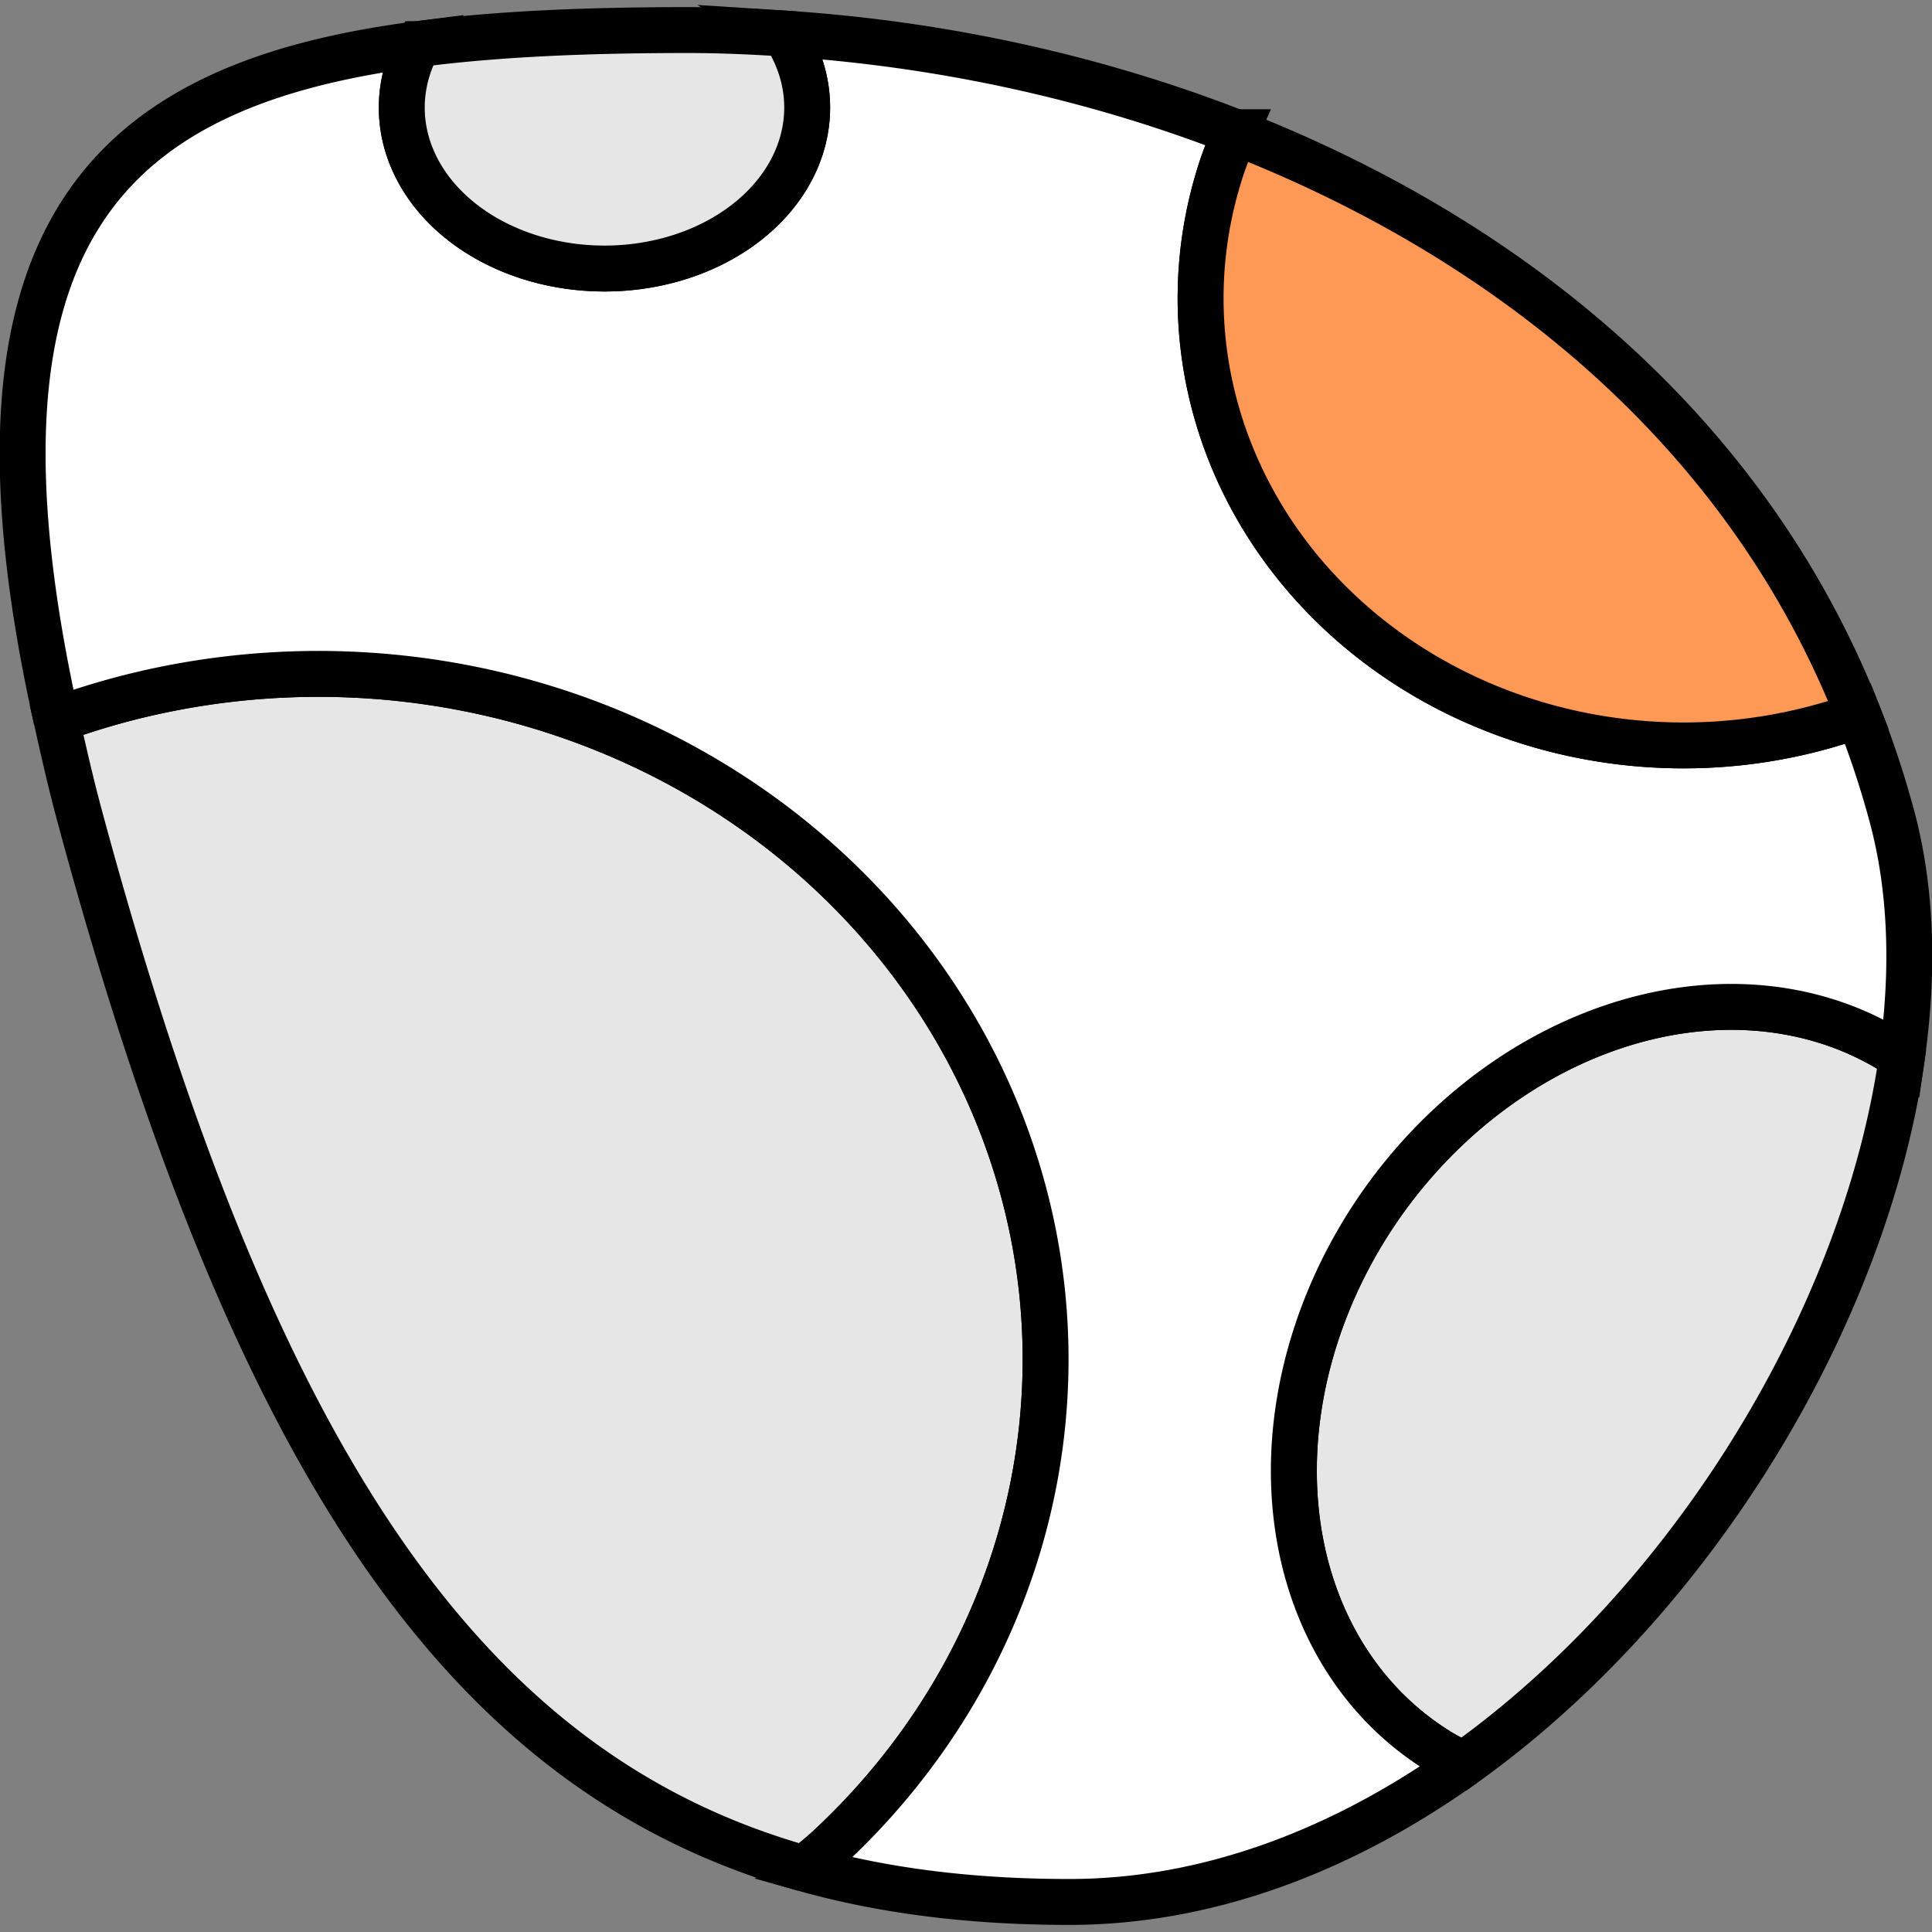 <?xml version="1.0" encoding="UTF-8" standalone="no"?>
<!-- Created with Inkscape (http://www.inkscape.org/) -->

<svg
   xmlns:dc="http://purl.org/dc/elements/1.1/"
   xmlns:cc="http://creativecommons.org/ns#"
   xmlns:rdf="http://www.w3.org/1999/02/22-rdf-syntax-ns#"
   xmlns:svg="http://www.w3.org/2000/svg"
   xmlns="http://www.w3.org/2000/svg"
   xmlns:sodipodi="http://sodipodi.sourceforge.net/DTD/sodipodi-0.dtd"
   xmlns:inkscape="http://www.inkscape.org/namespaces/inkscape"
   width="512"
   height="512"
   viewBox="0 0 135.467 135.467"
   version="1.1"
   id="svg8"
   sodipodi:docname="favicon.svg"
   inkscape:version="0.92.5 (2060ec1f9f, 2020-04-08)"
   inkscape:export-filename="/home/dmpop/favicon.png"
   inkscape:export-xdpi="96"
   inkscape:export-ydpi="96">
  <rect x="0" y="0" width="135.467" height="135.467" fill="#808080" stroke="none"/>
  <defs
     id="defs2" />
  <sodipodi:namedview
     id="base"
     pagecolor="#ffffff"
     bordercolor="#666666"
     borderopacity="1.0"
     inkscape:pageopacity="0.0"
     inkscape:pageshadow="2"
     inkscape:zoom="0.35"
     inkscape:cx="-594.28571"
     inkscape:cy="558.583"
     inkscape:document-units="mm"
     inkscape:current-layer="layer1"
     showgrid="false"
     units="px"
     inkscape:window-width="1366"
     inkscape:window-height="705"
     inkscape:window-x="0"
     inkscape:window-y="0"
     inkscape:window-maximized="1" />
  <g
     inkscape:label="Layer 1"
     inkscape:groupmode="layer"
     id="layer1"
     transform="translate(0,-161.533)">
    <path
       inkscape:connector-curvature="0"
       style="opacity:1;fill:#e6e6e6;fill-opacity:1;stroke:#000000;stroke-width:3.219;stroke-miterlimit:4;stroke-dasharray:none;stroke-opacity:1"
       d="m 56.384,292.551 a 50.996,48.07 0 0 0 1.466,-1.214 50.996,48.07 0 0 0 3.475,-3.516 50.996,48.07 0 0 0 3.085,-3.825 50.996,48.07 0 0 0 2.664,-4.096 50.996,48.07 0 0 0 2.217,-4.327 50.996,48.07 0 0 0 1.748,-4.514 50.996,48.07 0 0 0 1.261,-4.656 50.996,48.07 0 0 0 0.762,-4.751 50.996,48.07 0 0 0 0.255,-4.799 50.996,48.07 0 0 0 -0.127,-3.4 50.996,48.07 0 0 0 -0.614,-4.77 50.996,48.07 0 0 0 -1.117,-4.688 50.996,48.07 0 0 0 -1.607,-4.56 50.996,48.07 0 0 0 -2.082,-4.386 50.996,48.07 0 0 0 -2.536,-4.168 50.996,48.07 0 0 0 -2.965,-3.908 50.996,48.07 0 0 0 -3.364,-3.61 50.996,48.07 0 0 0 -3.73,-3.275 50.996,48.07 0 0 0 -4.058,-2.908 50.996,48.07 0 0 0 -4.346,-2.512 50.996,48.07 0 0 0 -4.59,-2.09 50.996,48.07 0 0 0 -4.788,-1.648 50.996,48.07 0 0 0 -4.939,-1.189 50.996,48.07 0 0 0 -5.04,-0.718 50.996,48.07 0 0 0 -5.091,-0.24 50.996,48.07 0 0 0 -3.607,0.121 50.996,48.07 0 0 0 -5.06,0.579 50.996,48.07 0 0 0 -4.974,1.052 50.996,48.07 0 0 0 -4.714,1.477 c 0.489,2.197 0.988,4.405 1.635,6.803 12.256,45.412 27.076,67.066 50.783,73.735 z"
       id="path848" />
    <path
       inkscape:connector-curvature="0"
       style="opacity:1;fill:#e6e6e6;fill-opacity:1;stroke:#000000;stroke-width:3.219;stroke-miterlimit:4;stroke-dasharray:none;stroke-opacity:1"
       d="m 133.353,235.686 a 24.244,29.26 35.766 0 0 -0.898,-0.59 24.244,29.26 35.766 0 0 -2.158,-1.12 24.244,29.26 35.766 0 0 -2.293,-0.862 24.244,29.26 35.766 0 0 -2.405,-0.595 24.244,29.26 35.766 0 0 -2.493,-0.323 24.244,29.26 35.766 0 0 -2.556,-0.048 24.244,29.26 35.766 0 0 -2.594,0.229 24.244,29.26 35.766 0 0 -2.605,0.502 24.244,29.26 35.766 0 0 -2.591,0.771 24.244,29.26 35.766 0 0 -2.551,1.032 24.244,29.26 35.766 0 0 -2.485,1.282 24.244,29.26 35.766 0 0 -2.394,1.521 24.244,29.26 35.766 0 0 -2.28,1.744 24.244,29.26 35.766 0 0 -2.142,1.949 24.244,29.26 35.766 0 0 -1.984,2.135 24.244,29.26 35.766 0 0 -1.806,2.299 24.244,29.26 35.766 0 0 -1.16,1.715 24.244,29.26 35.766 0 0 -1.46,2.527 24.244,29.26 35.766 0 0 -1.237,2.626 24.244,29.26 35.766 0 0 -1.002,2.699 24.244,29.26 35.766 0 0 -0.757,2.744 24.244,29.26 35.766 0 0 -0.504,2.764 24.244,29.26 35.766 0 0 -0.247,2.754 24.244,29.26 35.766 0 0 0.014,2.718 24.244,29.26 35.766 0 0 0.273,2.654 24.244,29.26 35.766 0 0 0.531,2.564 24.244,29.26 35.766 0 0 0.783,2.448 24.244,29.26 35.766 0 0 1.027,2.308 24.244,29.26 35.766 0 0 1.261,2.144 24.244,29.26 35.766 0 0 1.482,1.96 24.244,29.26 35.766 0 0 1.689,1.755 24.244,29.26 35.766 0 0 1.878,1.533 24.244,29.26 35.766 0 0 1.434,0.943 24.244,29.26 35.766 0 0 1.497,0.777 c 16.15,-11.515 28.149,-31.481 30.735,-49.557 z"
       id="path867" />
    <path
       inkscape:connector-curvature="0"
       style="opacity:1;fill:#ffffff;fill-opacity:1;stroke:#000000;stroke-width:3.219;stroke-miterlimit:4;stroke-dasharray:none;stroke-opacity:1"
       d="m 55,163.887 a 14.212,11.286 0 0 1 0.05,0.069 14.212,11.286 0 0 1 0.581,1.029 14.212,11.286 0 0 1 0.448,1.071 14.212,11.286 0 0 1 0.311,1.101 14.212,11.286 0 0 1 0.171,1.12 14.212,11.286 0 0 1 0.035,0.798 14.212,11.286 0 0 1 -0.071,1.127 14.212,11.286 0 0 1 -0.213,1.116 14.212,11.286 0 0 1 -0.351,1.093 14.212,11.286 0 0 1 -0.487,1.06 14.212,11.286 0 0 1 -0.618,1.016 14.212,11.286 0 0 1 -0.743,0.962 14.212,11.286 0 0 1 -0.86,0.898 14.212,11.286 0 0 1 -0.968,0.825 14.212,11.286 0 0 1 -1.068,0.745 14.212,11.286 0 0 1 -1.156,0.656 14.212,11.286 0 0 1 -1.232,0.562 14.212,11.286 0 0 1 -1.297,0.461 14.212,11.286 0 0 1 -1.348,0.355 14.212,11.286 0 0 1 -1.386,0.247 14.212,11.286 0 0 1 -1.41,0.136 14.212,11.286 0 0 1 -1.006,0.028 14.212,11.286 0 0 1 -1.418,-0.057 14.212,11.286 0 0 1 -1.405,-0.169 14.212,11.286 0 0 1 -1.377,-0.279 14.212,11.286 0 0 1 -1.334,-0.387 14.212,11.286 0 0 1 -1.279,-0.491 14.212,11.286 0 0 1 -1.211,-0.589 14.212,11.286 0 0 1 -1.131,-0.683 14.212,11.286 0 0 1 -1.04,-0.769 14.212,11.286 0 0 1 -0.938,-0.848 14.212,11.286 0 0 1 -0.826,-0.917 14.212,11.286 0 0 1 -0.707,-0.979 14.212,11.286 0 0 1 -0.58,-1.03 14.212,11.286 0 0 1 -0.448,-1.07 14.212,11.286 0 0 1 -0.311,-1.101 14.212,11.286 0 0 1 -0.171,-1.12 14.212,11.286 0 0 1 -0.035,-0.798 14.212,11.286 0 0 1 0.071,-1.126 14.212,11.286 0 0 1 0.213,-1.116 14.212,11.286 0 0 1 0.351,-1.093 14.212,11.286 0 0 1 0.487,-1.06 14.212,11.286 0 0 1 0.033,-0.053 c -21.648,2.809 -32.994,13.106 -25.361,47.386 a 50.996,48.07 0 0 1 4.714,-1.477 50.996,48.07 0 0 1 4.974,-1.052 50.996,48.07 0 0 1 5.06,-0.579 50.996,48.07 0 0 1 3.607,-0.121 50.996,48.07 0 0 1 5.091,0.24 50.996,48.07 0 0 1 5.04,0.718 50.996,48.07 0 0 1 4.939,1.189 50.996,48.07 0 0 1 4.788,1.648 50.996,48.07 0 0 1 4.59,2.09 50.996,48.07 0 0 1 4.346,2.512 50.996,48.07 0 0 1 4.058,2.908 50.996,48.07 0 0 1 3.73,3.275 50.996,48.07 0 0 1 3.364,3.61 50.996,48.07 0 0 1 2.965,3.908 50.996,48.07 0 0 1 2.536,4.168 50.996,48.07 0 0 1 2.082,4.386 50.996,48.07 0 0 1 1.607,4.56 50.996,48.07 0 0 1 1.117,4.688 50.996,48.07 0 0 1 0.614,4.77 50.996,48.07 0 0 1 0.127,3.4 50.996,48.07 0 0 1 -0.255,4.799 50.996,48.07 0 0 1 -0.762,4.751 50.996,48.07 0 0 1 -1.261,4.656 50.996,48.07 0 0 1 -1.748,4.514 50.996,48.07 0 0 1 -2.217,4.327 50.996,48.07 0 0 1 -2.664,4.096 50.996,48.07 0 0 1 -3.085,3.825 50.996,48.07 0 0 1 -3.475,3.516 50.996,48.07 0 0 1 -1.466,1.214 c 5.666,1.594 11.835,2.341 18.605,2.341 9.827,0 19.28,-3.696 27.629,-9.649 a 24.244,29.26 35.766 0 1 -1.497,-0.777 24.244,29.26 35.766 0 1 -1.434,-0.943 24.244,29.26 35.766 0 1 -1.878,-1.533 24.244,29.26 35.766 0 1 -1.689,-1.755 24.244,29.26 35.766 0 1 -1.482,-1.96 24.244,29.26 35.766 0 1 -1.261,-2.144 24.244,29.26 35.766 0 1 -1.027,-2.308 24.244,29.26 35.766 0 1 -0.783,-2.448 24.244,29.26 35.766 0 1 -0.531,-2.564 24.244,29.26 35.766 0 1 -0.273,-2.654 24.244,29.26 35.766 0 1 -0.014,-2.718 24.244,29.26 35.766 0 1 0.247,-2.754 24.244,29.26 35.766 0 1 0.504,-2.764 24.244,29.26 35.766 0 1 0.757,-2.744 24.244,29.26 35.766 0 1 1.002,-2.699 24.244,29.26 35.766 0 1 1.237,-2.626 24.244,29.26 35.766 0 1 1.46,-2.527 24.244,29.26 35.766 0 1 1.16,-1.715 24.244,29.26 35.766 0 1 1.806,-2.299 24.244,29.26 35.766 0 1 1.984,-2.135 24.244,29.26 35.766 0 1 2.142,-1.949 24.244,29.26 35.766 0 1 2.28,-1.744 24.244,29.26 35.766 0 1 2.395,-1.521 24.244,29.26 35.766 0 1 2.485,-1.282 24.244,29.26 35.766 0 1 2.551,-1.032 24.244,29.26 35.766 0 1 2.591,-0.771 24.244,29.26 35.766 0 1 2.605,-0.502 24.244,29.26 35.766 0 1 2.594,-0.229 24.244,29.26 35.766 0 1 2.556,0.048 24.244,29.26 35.766 0 1 2.493,0.323 24.244,29.26 35.766 0 1 2.405,0.595 24.244,29.26 35.766 0 1 2.293,0.862 24.244,29.26 35.766 0 1 2.158,1.12 24.244,29.26 35.766 0 1 0.898,0.59 c 0.852,-5.951 0.701,-11.7 -0.681,-16.87 -0.66,-2.47 -1.455,-4.849 -2.359,-7.148 a 33.858,31.35 0 0 1 -0.002,10e-4 33.858,31.35 0 0 1 -3.212,0.988 33.858,31.35 0 0 1 -3.302,0.686 33.858,31.35 0 0 1 -3.36,0.378 33.858,31.35 0 0 1 -2.395,0.078 33.858,31.35 0 0 1 -3.38,-0.157 33.858,31.35 0 0 1 -3.346,-0.468 33.858,31.35 0 0 1 -3.279,-0.775 33.858,31.35 0 0 1 -3.179,-1.074 33.858,31.35 0 0 1 -3.048,-1.363 33.858,31.35 0 0 1 -2.885,-1.638 33.858,31.35 0 0 1 -2.694,-1.897 33.858,31.35 0 0 1 -2.476,-2.136 33.858,31.35 0 0 1 -2.234,-2.354 33.858,31.35 0 0 1 -1.969,-2.549 33.858,31.35 0 0 1 -1.684,-2.719 33.858,31.35 0 0 1 -1.382,-2.86 33.858,31.35 0 0 1 -1.068,-2.974 33.858,31.35 0 0 1 -0.741,-3.057 33.858,31.35 0 0 1 -0.407,-3.111 33.858,31.35 0 0 1 -0.085,-2.218 33.858,31.35 0 0 1 0.169,-3.129 33.858,31.35 0 0 1 0.506,-3.099 33.858,31.35 0 0 1 0.837,-3.036 33.858,31.35 0 0 1 0.94,-2.382 c -10.132,-3.952 -20.974,-6.231 -31.636,-6.917 z"
       id="path862" />
    <path
       inkscape:connector-curvature="0"
       style="opacity:1;fill:#e6e6e6;fill-opacity:1;stroke:#000000;stroke-width:3.219;stroke-miterlimit:4;stroke-dasharray:none;stroke-opacity:1"
       d="m 29.327,164.627 a 14.212,11.286 0 0 0 -0.033,0.053 14.212,11.286 0 0 0 -0.487,1.06 14.212,11.286 0 0 0 -0.351,1.093 14.212,11.286 0 0 0 -0.213,1.116 14.212,11.286 0 0 0 -0.071,1.126 14.212,11.286 0 0 0 0.035,0.798 14.212,11.286 0 0 0 0.171,1.12 14.212,11.286 0 0 0 0.311,1.101 14.212,11.286 0 0 0 0.448,1.07 14.212,11.286 0 0 0 0.58,1.03 14.212,11.286 0 0 0 0.707,0.979 14.212,11.286 0 0 0 0.826,0.917 14.212,11.286 0 0 0 0.938,0.848 14.212,11.286 0 0 0 1.04,0.769 14.212,11.286 0 0 0 1.131,0.683 14.212,11.286 0 0 0 1.211,0.589 14.212,11.286 0 0 0 1.279,0.491 14.212,11.286 0 0 0 1.334,0.387 14.212,11.286 0 0 0 1.377,0.279 14.212,11.286 0 0 0 1.405,0.169 14.212,11.286 0 0 0 1.418,0.057 14.212,11.286 0 0 0 1.006,-0.028 14.212,11.286 0 0 0 1.41,-0.136 14.212,11.286 0 0 0 1.386,-0.247 14.212,11.286 0 0 0 1.348,-0.355 14.212,11.286 0 0 0 1.297,-0.461 14.212,11.286 0 0 0 1.232,-0.562 14.212,11.286 0 0 0 1.156,-0.656 14.212,11.286 0 0 0 1.068,-0.745 14.212,11.286 0 0 0 0.968,-0.825 14.212,11.286 0 0 0 0.86,-0.898 14.212,11.286 0 0 0 0.743,-0.962 14.212,11.286 0 0 0 0.618,-1.016 14.212,11.286 0 0 0 0.487,-1.06 14.212,11.286 0 0 0 0.351,-1.093 14.212,11.286 0 0 0 0.213,-1.116 14.212,11.286 0 0 0 0.071,-1.127 14.212,11.286 0 0 0 -0.035,-0.798 14.212,11.286 0 0 0 -0.171,-1.12 14.212,11.286 0 0 0 -0.311,-1.101 14.212,11.286 0 0 0 -0.448,-1.071 14.212,11.286 0 0 0 -0.581,-1.029 14.212,11.286 0 0 0 -0.05,-0.069 c -2.265,-0.146 -4.524,-0.246 -6.763,-0.246 -6.922,0 -13.248,0.251 -18.909,0.986 z"
       id="path853" />
    <path
       inkscape:connector-curvature="0"
       style="opacity:1;fill:#ff9955;fill-opacity:1;stroke:#000000;stroke-width:3.219;stroke-miterlimit:4;stroke-dasharray:none;stroke-opacity:1"
       d="m 86.636,170.804 a 33.858,31.35 0 0 0 -0.94,2.382 33.858,31.35 0 0 0 -0.837,3.036 33.858,31.35 0 0 0 -0.506,3.099 33.858,31.35 0 0 0 -0.169,3.129 33.858,31.35 0 0 0 0.085,2.218 33.858,31.35 0 0 0 0.407,3.111 33.858,31.35 0 0 0 0.741,3.057 33.858,31.35 0 0 0 1.068,2.974 33.858,31.35 0 0 0 1.382,2.86 33.858,31.35 0 0 0 1.684,2.719 33.858,31.35 0 0 0 1.969,2.549 33.858,31.35 0 0 0 2.234,2.354 33.858,31.35 0 0 0 2.476,2.136 33.858,31.35 0 0 0 2.694,1.897 33.858,31.35 0 0 0 2.885,1.638 33.858,31.35 0 0 0 3.048,1.363 33.858,31.35 0 0 0 3.179,1.074 33.858,31.35 0 0 0 3.279,0.775 33.858,31.35 0 0 0 3.346,0.468 33.858,31.35 0 0 0 3.38,0.157 33.858,31.35 0 0 0 2.395,-0.078 33.858,31.35 0 0 0 3.36,-0.378 33.858,31.35 0 0 0 3.302,-0.686 33.858,31.35 0 0 0 3.212,-0.988 33.858,31.35 0 0 0 0.002,-0.001 c -7.831,-19.904 -24.46,-33.37 -43.677,-40.865 z"
       id="path815" />
  </g>
</svg>
